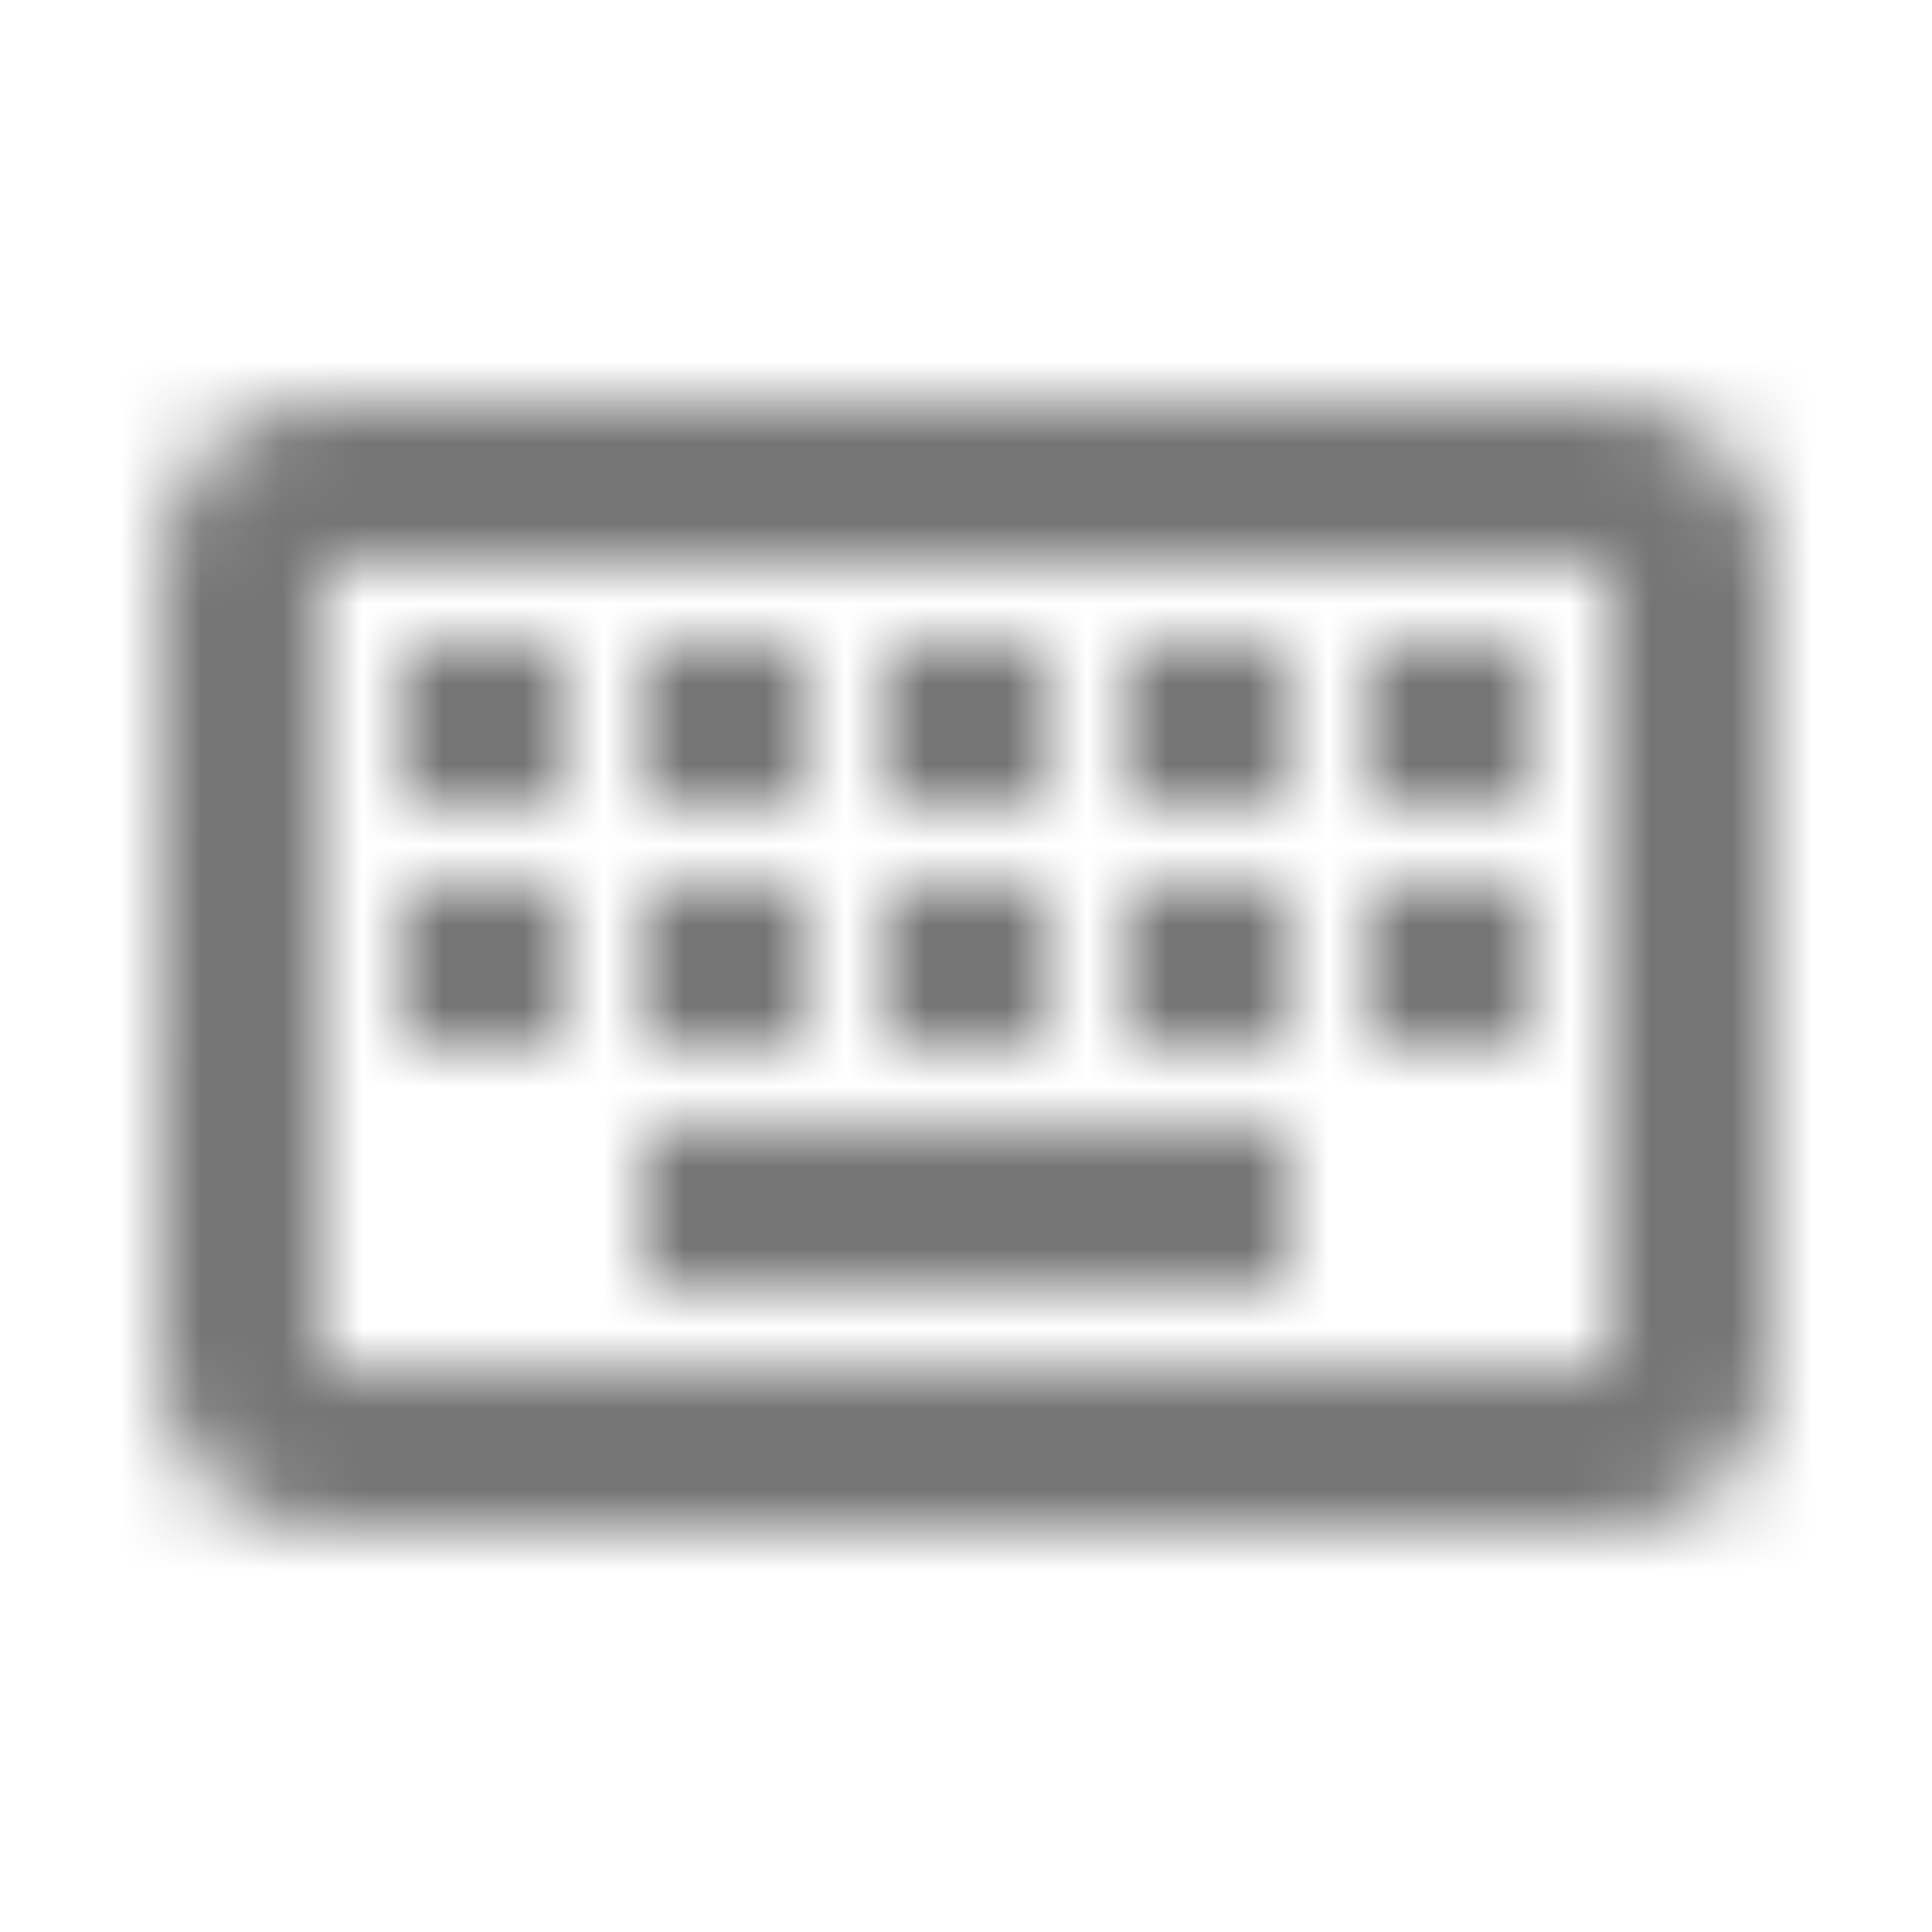 <?xml version="1.0" encoding="UTF-8"?>
<svg width="24px" height="24px" viewBox="0 0 24 24" version="1.1" xmlns="http://www.w3.org/2000/svg" xmlns:xlink="http://www.w3.org/1999/xlink">
    <!-- Generator: Sketch 50 (54983) - http://www.bohemiancoding.com/sketch -->
    <title>icon/hardware/keyboard_24px_outlined</title>
    <desc>Created with Sketch.</desc>
    <defs>
        <path d="M20,7 L20,17 L4,17 L4,7 L20,7 Z M20,5 L4,5 C2.9,5 2.01,5.9 2.01,7 L2,17 C2,18.1 2.9,19 4,19 L20,19 C21.1,19 22,18.1 22,17 L22,7 C22,5.9 21.1,5 20,5 Z M11,8 L13,8 L13,10 L11,10 L11,8 Z M11,11 L13,11 L13,13 L11,13 L11,11 Z M8,8 L10,8 L10,10 L8,10 L8,8 Z M8,11 L10,11 L10,13 L8,13 L8,11 Z M5,11 L7,11 L7,13 L5,13 L5,11 Z M5,8 L7,8 L7,10 L5,10 L5,8 Z M8,14 L16,14 L16,16 L8,16 L8,14 Z M14,11 L16,11 L16,13 L14,13 L14,11 Z M14,8 L16,8 L16,10 L14,10 L14,8 Z M17,11 L19,11 L19,13 L17,13 L17,11 Z M17,8 L19,8 L19,10 L17,10 L17,8 Z" id="path-1"></path>
    </defs>
    <g id="icon/hardware/keyboard_24px" stroke="none" stroke-width="1" fill="none" fill-rule="evenodd">
        <mask id="mask-2" fill="white">
            <use xlink:href="#path-1"></use>
        </mask>
        <g fill-rule="nonzero"></g>
        <g id="✱-/-Color-/-Icons-/-Black-/-Inactive" mask="url(#mask-2)" fill="#000000" fill-opacity="0.54">
            <rect id="Rectangle" x="0" y="0" width="24" height="24"></rect>
        </g>
    </g>
</svg>